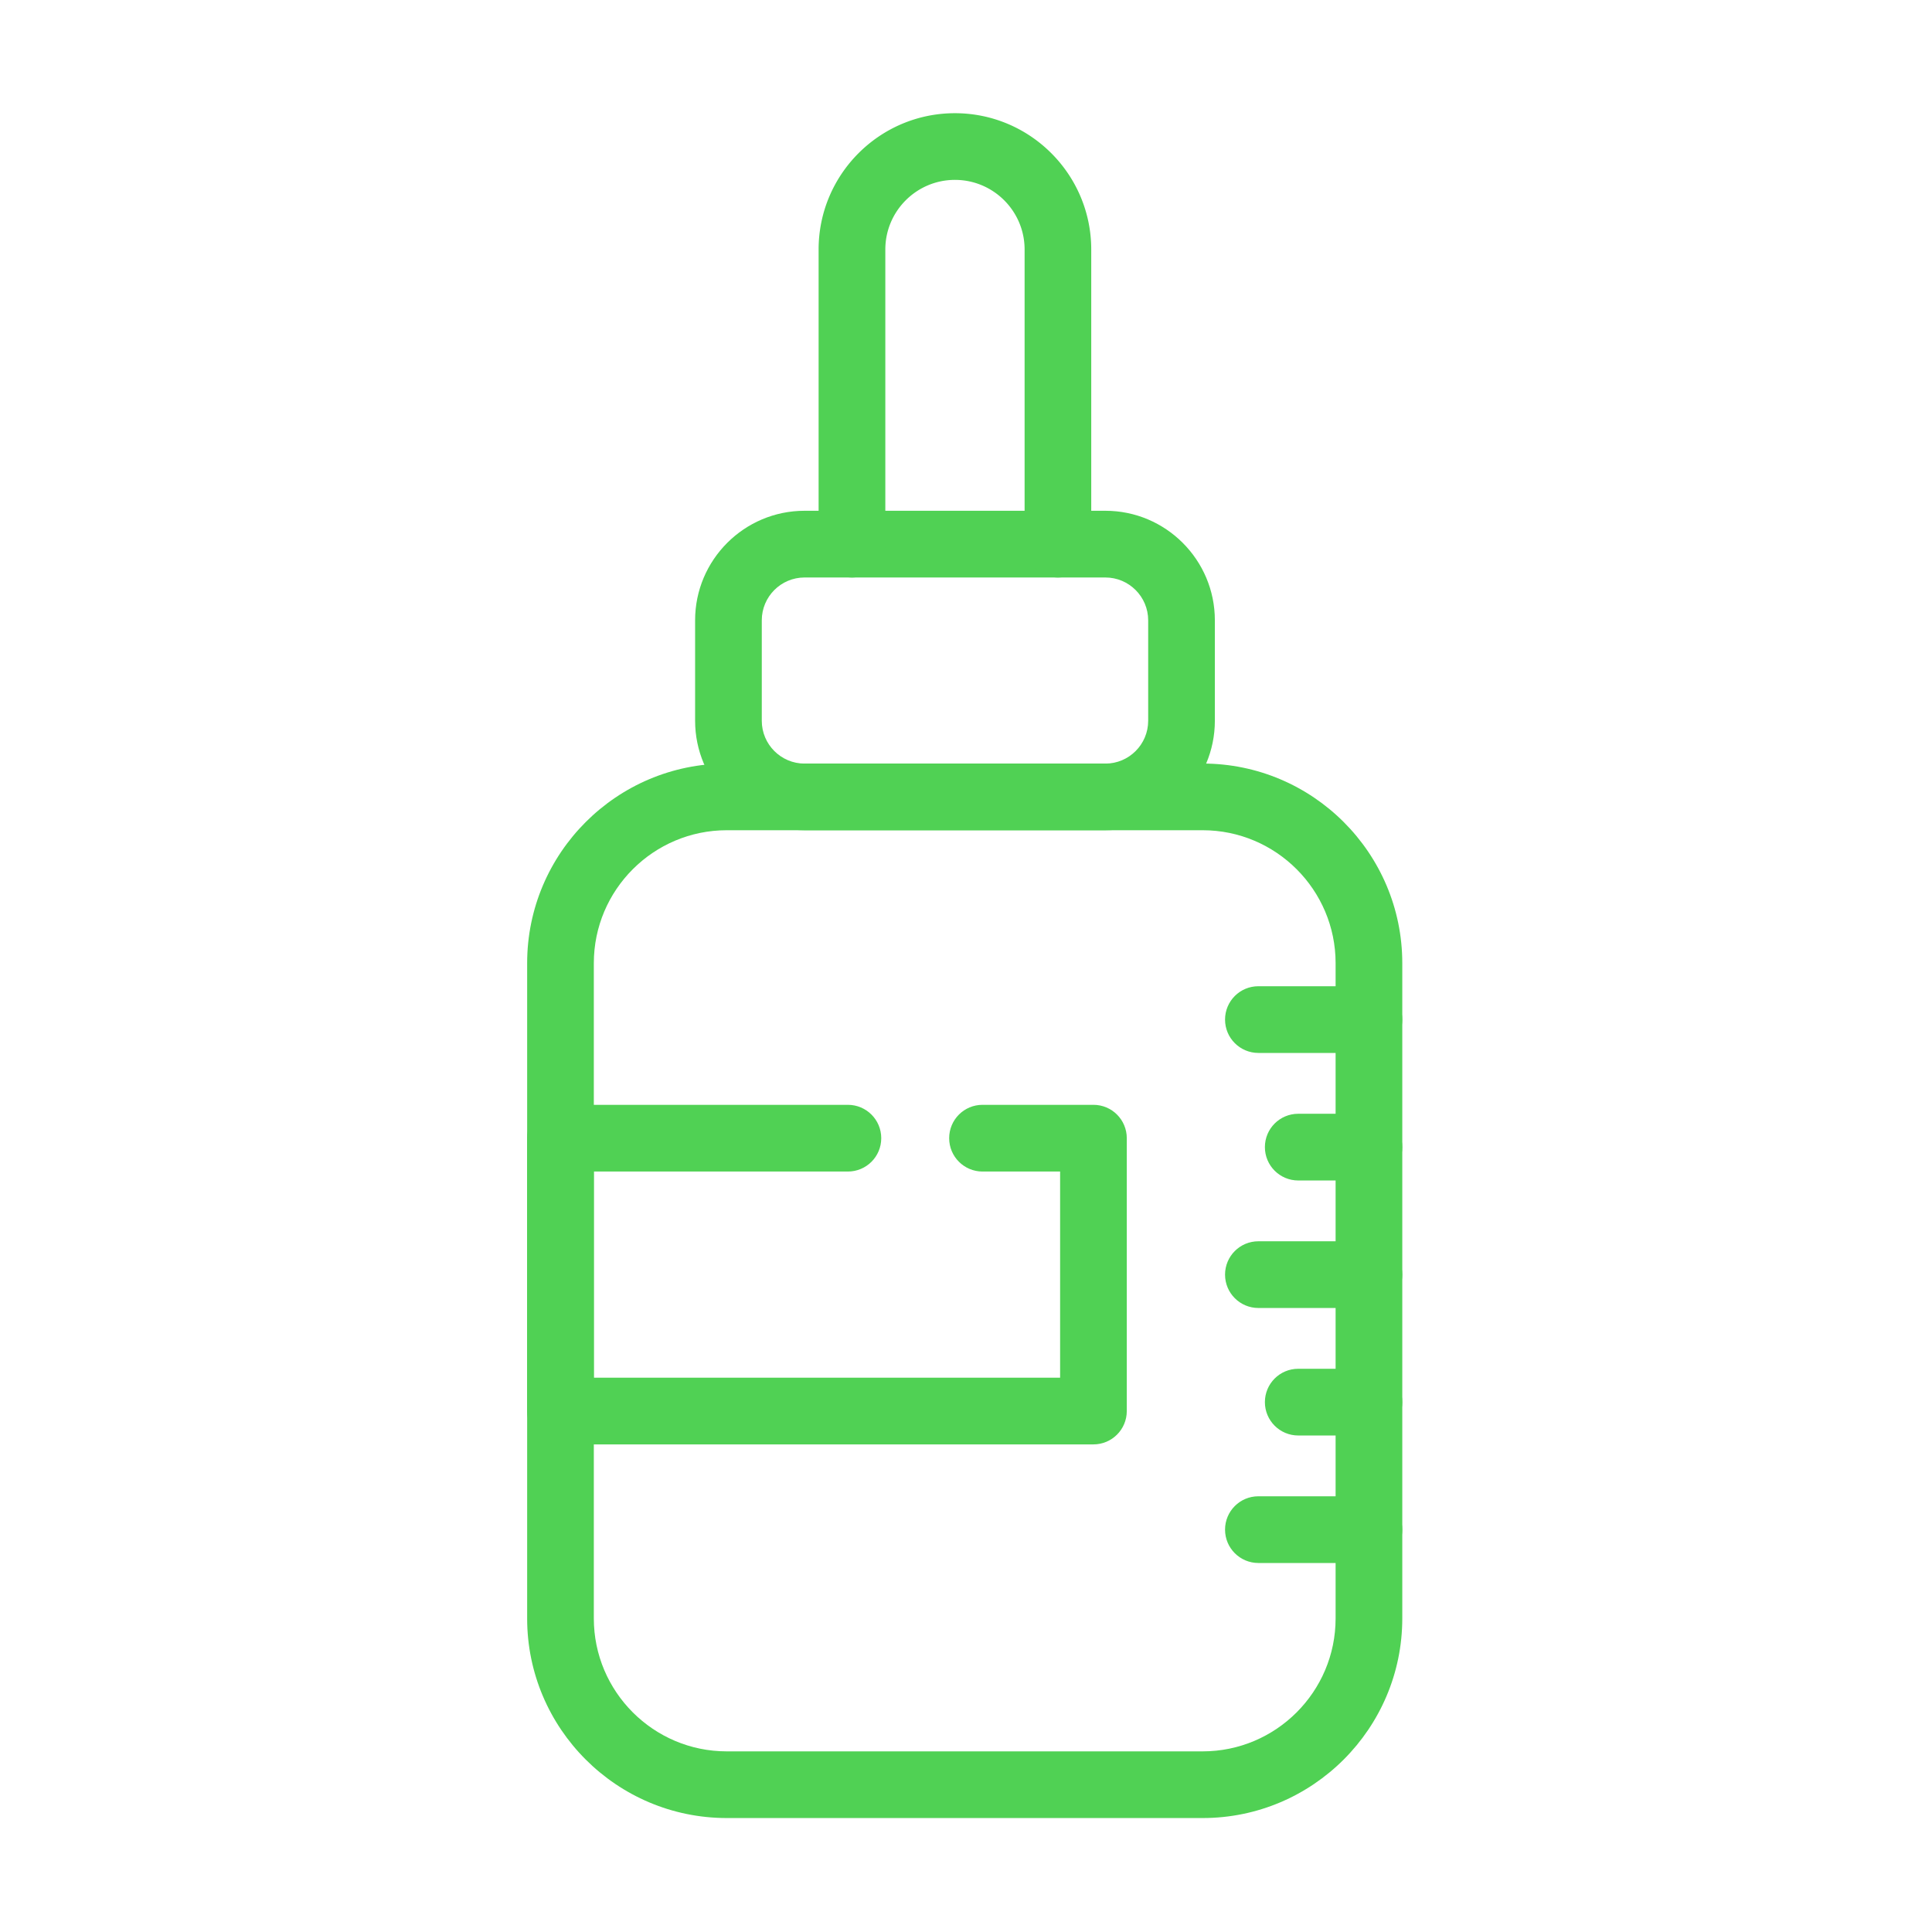 <?xml version="1.0" standalone="no"?><!DOCTYPE svg PUBLIC "-//W3C//DTD SVG 1.1//EN" "http://www.w3.org/Graphics/SVG/1.1/DTD/svg11.dtd"><svg t="1631027384477" class="icon" viewBox="0 0 1024 1024" version="1.1" xmlns="http://www.w3.org/2000/svg" p-id="889" xmlns:xlink="http://www.w3.org/1999/xlink" width="128" height="128"><defs><style type="text/css"></style></defs><path d="M637.44 963.6H385.2c-58.34 0-105.8-47.46-105.8-105.8V510.5c0-58.34 47.46-105.8 105.8-105.8h252.24c58.34 0 105.8 47.46 105.8 105.8V857.8c-0.02 58.34-47.48 105.8-105.8 105.8zM385.2 440.04c-38.84 0-70.46 31.6-70.46 70.46V857.8c0 38.84 31.6 70.46 70.46 70.46h252.24c38.84 0 70.46-31.6 70.46-70.46V510.5c0-38.84-31.6-70.46-70.46-70.46H385.2z" p-id="890" fill="#50d154"></path><path d="M579.54 765.56H297.06c-9.76 0-17.68-7.9-17.68-17.68v-144.62c0-9.76 7.9-17.68 17.68-17.68h152.34c9.76 0 17.68 7.9 17.68 17.68s-7.9 17.68-17.68 17.68h-134.66v109.28h247.14v-109.28h-41.12c-9.76 0-17.68-7.9-17.68-17.68s7.9-17.68 17.68-17.68h58.78c9.76 0 17.68 7.9 17.68 17.68v144.62c0 9.78-7.92 17.68-17.68 17.68zM725.56 558.08h-58.58c-9.76 0-17.68-7.9-17.68-17.68s7.9-17.68 17.68-17.68h58.58c9.76 0 17.68 7.9 17.68 17.68s-7.92 17.68-17.68 17.68zM725.56 828.42h-58.58c-9.76 0-17.68-7.9-17.68-17.68s7.9-17.68 17.68-17.68h58.58c9.76 0 17.68 7.9 17.68 17.68s-7.92 17.68-17.68 17.68zM725.56 693.26h-58.58c-9.76 0-17.68-7.9-17.68-17.68s7.9-17.68 17.68-17.68h58.58c9.76 0 17.68 7.9 17.68 17.68s-7.92 17.68-17.68 17.68zM725.56 625.68h-37.46c-9.76 0-17.68-7.9-17.68-17.68s7.9-17.68 17.68-17.68h37.46c9.76 0 17.68 7.9 17.68 17.68s-7.92 17.68-17.68 17.68zM725.56 760.84h-37.46c-9.76 0-17.68-7.9-17.68-17.68s7.9-17.68 17.68-17.68h37.46c9.76 0 17.68 7.9 17.68 17.68s-7.92 17.68-17.68 17.68zM585.88 440.04h-159.44c-32 0-58.02-26.04-58.02-58.04v-53.24c0-32 26.02-58.04 58.02-58.04h159.44c32 0 58.02 26.04 58.02 58.04V382c0 32.02-26.02 58.04-58.02 58.04z m-159.44-133.96c-12.52 0-22.68 10.18-22.68 22.7v53.24c0 12.52 10.18 22.7 22.68 22.7h159.44c12.52 0 22.68-10.18 22.68-22.7v-53.24c0-12.52-10.18-22.7-22.68-22.7h-159.44z" p-id="891" fill="#50d154"></path><path d="M560.74 306.08c-9.76 0-17.68-7.9-17.68-17.68V132.24c0-20.36-16.56-36.9-36.92-36.9s-36.9 16.56-36.9 36.9v156.16c0 9.76-7.9 17.68-17.68 17.68s-17.68-7.9-17.68-17.68V132.24c0-39.84 32.4-72.24 72.24-72.24s72.26 32.4 72.26 72.24v156.16a17.626 17.626 0 0 1-17.64 17.68z" p-id="892" fill="#50d154"></path></svg>